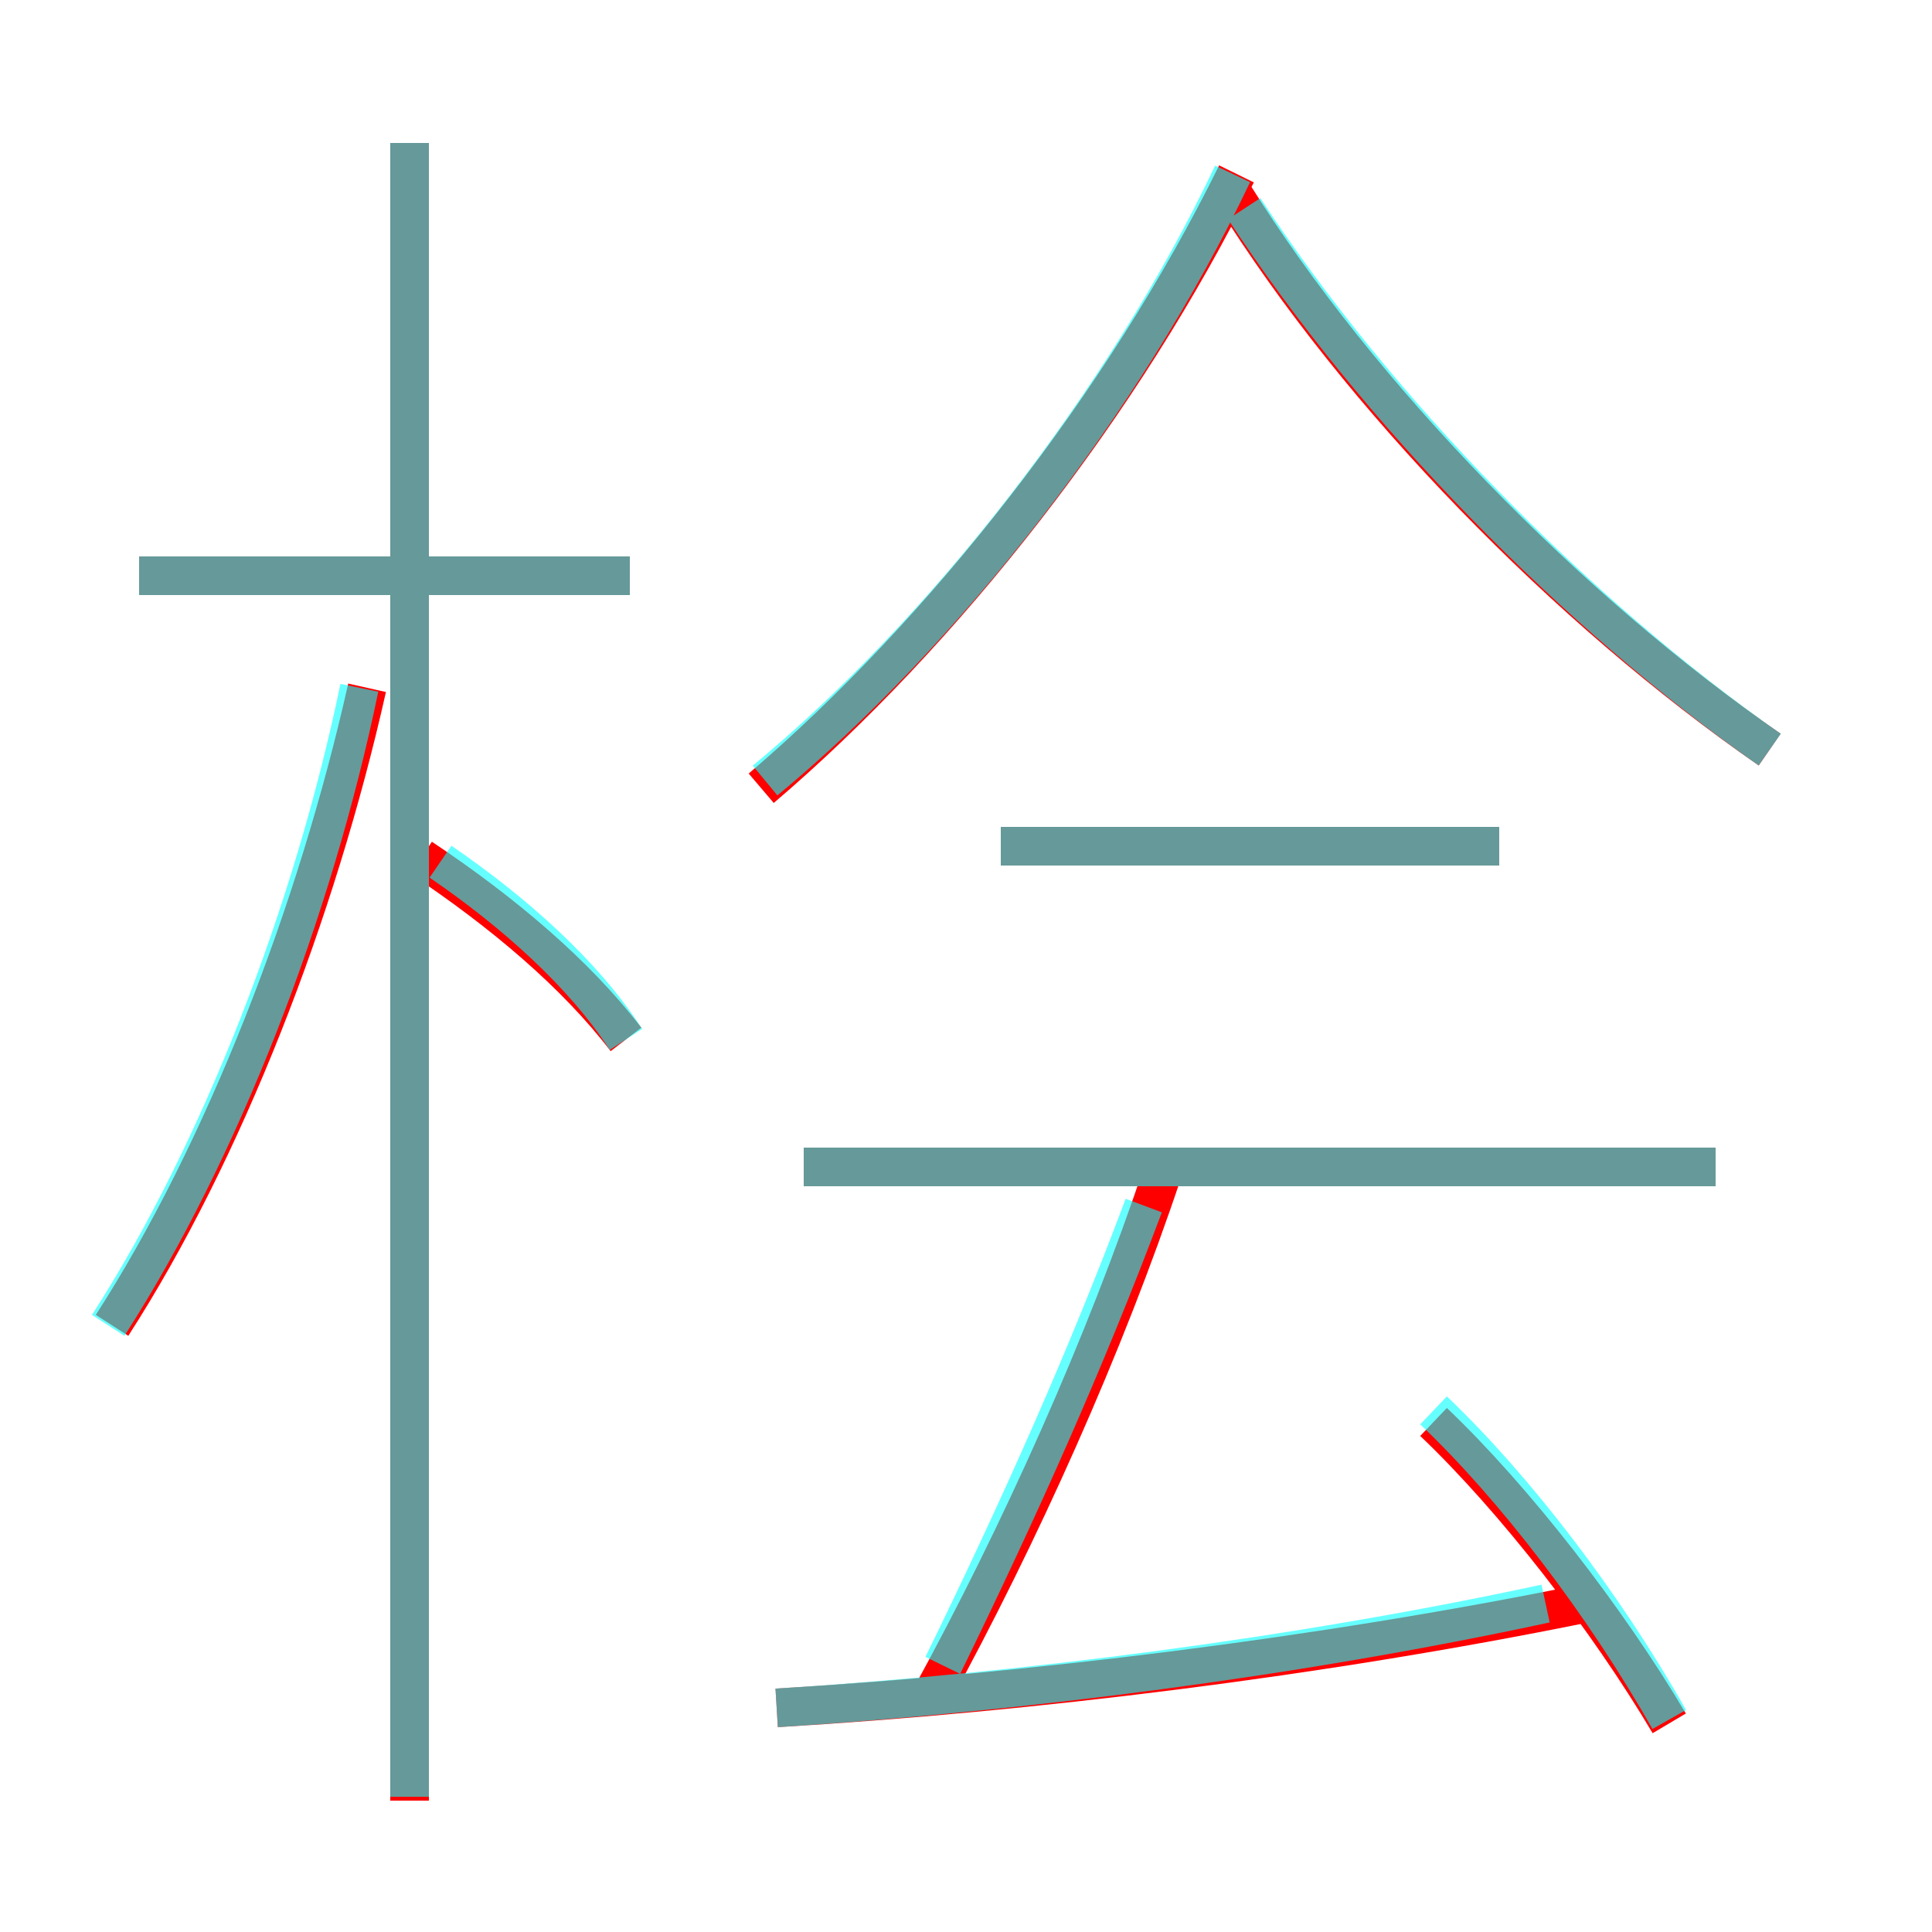<?xml version='1.0' encoding='utf8'?>
<svg viewBox="0.0 -6.0 50.0 50.0" version="1.1" xmlns="http://www.w3.org/2000/svg">
<rect x="0.0" y="-6.0" width="50.0" height="50.0" fill="#333333" stroke="none"/>
<rect x="-1000" y="-1000" width="2000" height="2000" stroke="white" fill="white"/>
<g style="fill:none;stroke:rgba(255, 0, 0, 1);  stroke-width:1"><path d="M 19.7 -23.6 C 24.4 -27.6 29.1 -33.6 32.0 -39.5 M 2.9 -9.7 C 5.8 -14.2 8.2 -20.4 9.5 -26.2 M 10.6 2.6 L 10.6 -40.3 M 20.1 0.2 C 26.7 -0.2 34.1 -1.1 41.0 -2.5 M 16.2 -17.1 C 14.9 -18.8 13.0 -20.4 10.9 -21.8 M 24.1 -0.1 C 26.4 -4.3 28.6 -9.2 30.1 -13.7 M 16.3 -29.1 L 3.6 -29.1 M 43.2 0.6 C 41.6 -2.1 39.2 -5.2 37.1 -7.2 M 44.4 -13.8 L 20.8 -13.8 M 38.8 -22.1 L 25.9 -22.1 M 45.8 -24.6 C 40.6 -28.2 35.2 -33.7 31.9 -39.0" transform="translate(0.0 38.0)" />
</g>
<g style="fill:none;stroke:rgba(0, 255, 255, 0.6);  stroke-width:1">
<path d="M 2.8 -9.7 C 5.7 -14.2 8.1 -20.4 9.3 -26.2 M 20.1 0.2 C 26.4 -0.2 33.5 -1.1 40.0 -2.5 M 10.6 2.5 L 10.6 -40.3 M 16.2 -17.1 C 15.1 -18.8 13.3 -20.4 11.4 -21.7 M 16.3 -29.1 L 3.6 -29.1 M 24.4 -0.9 C 26.4 -5.0 28.1 -8.8 29.6 -12.8 M 43.2 0.5 C 41.5 -2.5 39.2 -5.5 37.1 -7.5 M 44.4 -13.8 L 20.8 -13.8 M 38.8 -22.1 L 25.9 -22.1 M 19.8 -23.8 C 24.4 -27.6 29.1 -33.6 31.9 -39.5 M 45.8 -24.6 C 40.8 -28.1 35.6 -33.4 32.2 -38.6" transform="translate(0.0 38.0)" />
</g>
</svg>